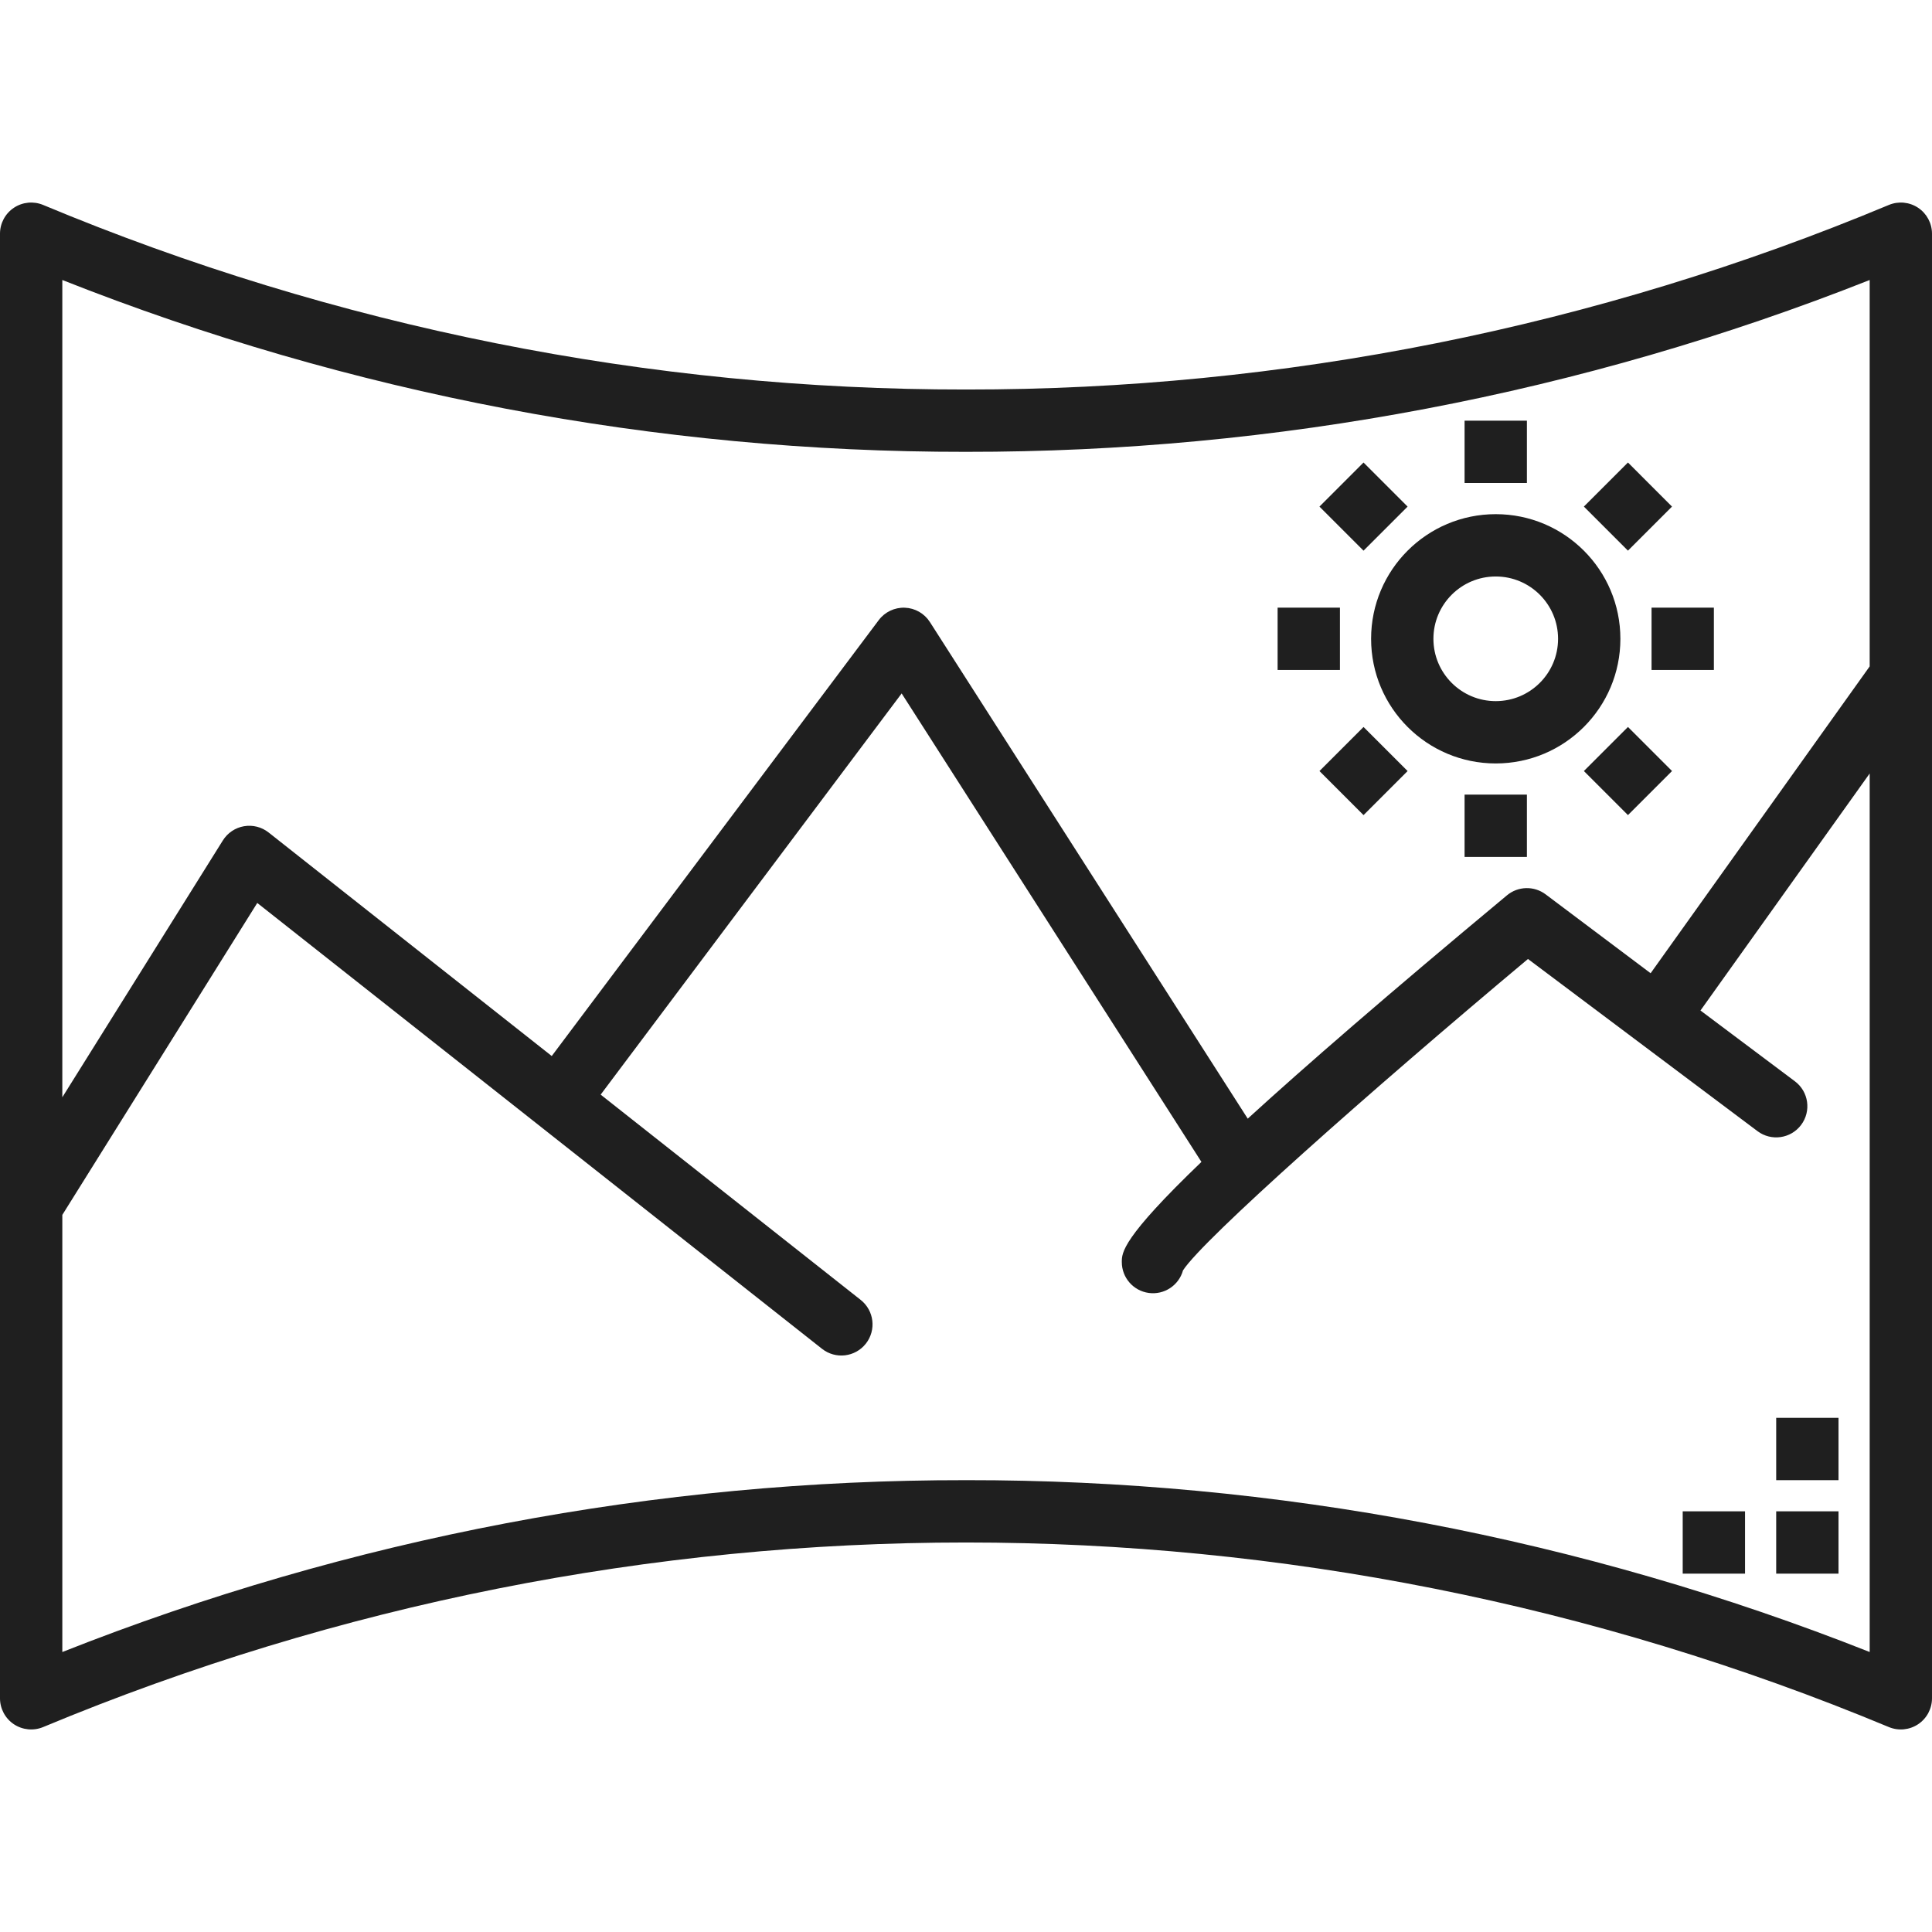 <?xml version="1.0"?>
<svg xmlns="http://www.w3.org/2000/svg" height="512px" viewBox="0 -52 496 496" width="512px"><path d="m492.441 1.344c-2.227-1.484-5.051-1.758-7.52-.727-75.047 31.359-155.586 47.465-236.922 47.383-81.336.082-161.871-16.027-236.922-47.383-2.469-1.031-5.289-.758-7.516.727s-3.562 3.98-3.562 6.656v376c0 2.676 1.336 5.176 3.562 6.66 2.227 1.48 5.047 1.754 7.516.727 151.629-63.18 322.215-63.18 473.844 0 2.469 1.027 5.289.754 7.516-.727 2.227-1.484 3.562-3.984 3.562-6.66v-376c0-2.672-1.336-5.172-3.559-6.656zm-244.441 62.656c79.426.086 158.148-14.883 232-44.117v99.199l-56.238 78.773-26.961-20.254c-2.969-2.223-7.074-2.117-9.922.254-30.766 25.602-51.949 44-66.551 57.336l-81.602-127.504c-1.414-2.203-3.816-3.578-6.434-3.672-2.621-.098-5.117 1.09-6.691 3.184l-83.953 111.914-72.688-57.391c-1.785-1.41-4.086-1.996-6.328-1.605-2.242.391-4.211 1.715-5.418 3.645l-41.215 65.941v-209.82c73.852 29.234 152.574 44.203 232 44.117zm0 264c-79.426-.086-158.148 14.887-232 44.121v-112.223l50.047-80.082 144.992 114.465c3.469 2.738 8.5 2.148 11.242-1.32 2.738-3.469 2.148-8.5-1.32-11.238l-66.754-52.699 77.273-103 76.961 120.273c-20.441 19.609-20.441 23.305-20.441 25.703-.004 4.008 2.953 7.398 6.922 7.938s7.727-1.941 8.789-5.801c5.176-8 47.824-45.824 88.562-79.938l58.926 44.203c3.535 2.648 8.551 1.934 11.199-1.602 2.652-3.535 1.938-8.551-1.598-11.199l-24.242-18.176 43.441-60.848v225.543c-73.852-29.234-152.574-44.207-232-44.121zm0 0" fill="#1f1f1f"/><path d="m456 336h16v16h-16zm0 0" fill="#1f1f1f"/><path d="m432 336h16v16h-16zm0 0" fill="#1f1f1f"/><path d="m456 312h16v16h-16zm0 0" fill="#1f1f1f"/><path d="m384 144c17.672 0 32-14.324 32-32 0-17.672-14.328-32-32-32s-32 14.328-32 32c0 17.676 14.328 32 32 32zm0-48c8.836 0 16 7.164 16 16s-7.164 16-16 16-16-7.164-16-16 7.164-16 16-16zm0 0" fill="#1f1f1f"/><path d="m376 56h16v16h-16zm0 0" fill="#1f1f1f"/><path d="m406.625 78.055 11.316-11.316 11.312 11.316-11.312 11.312zm0 0" fill="#1f1f1f"/><path d="m424 104h16v16h-16zm0 0" fill="#1f1f1f"/><path d="m406.629 145.945 11.316-11.312 11.312 11.312-11.312 11.312zm0 0" fill="#1f1f1f"/><path d="m376 152h16v16h-16zm0 0" fill="#1f1f1f"/><path d="m338.746 145.949 11.312-11.312 11.316 11.312-11.316 11.312zm0 0" fill="#1f1f1f"/><path d="m328 104h16v16h-16zm0 0" fill="#1f1f1f"/><path d="m338.742 78.059 11.312-11.316 11.316 11.316-11.316 11.312zm0 0" fill="#1f1f1f"/></svg>
